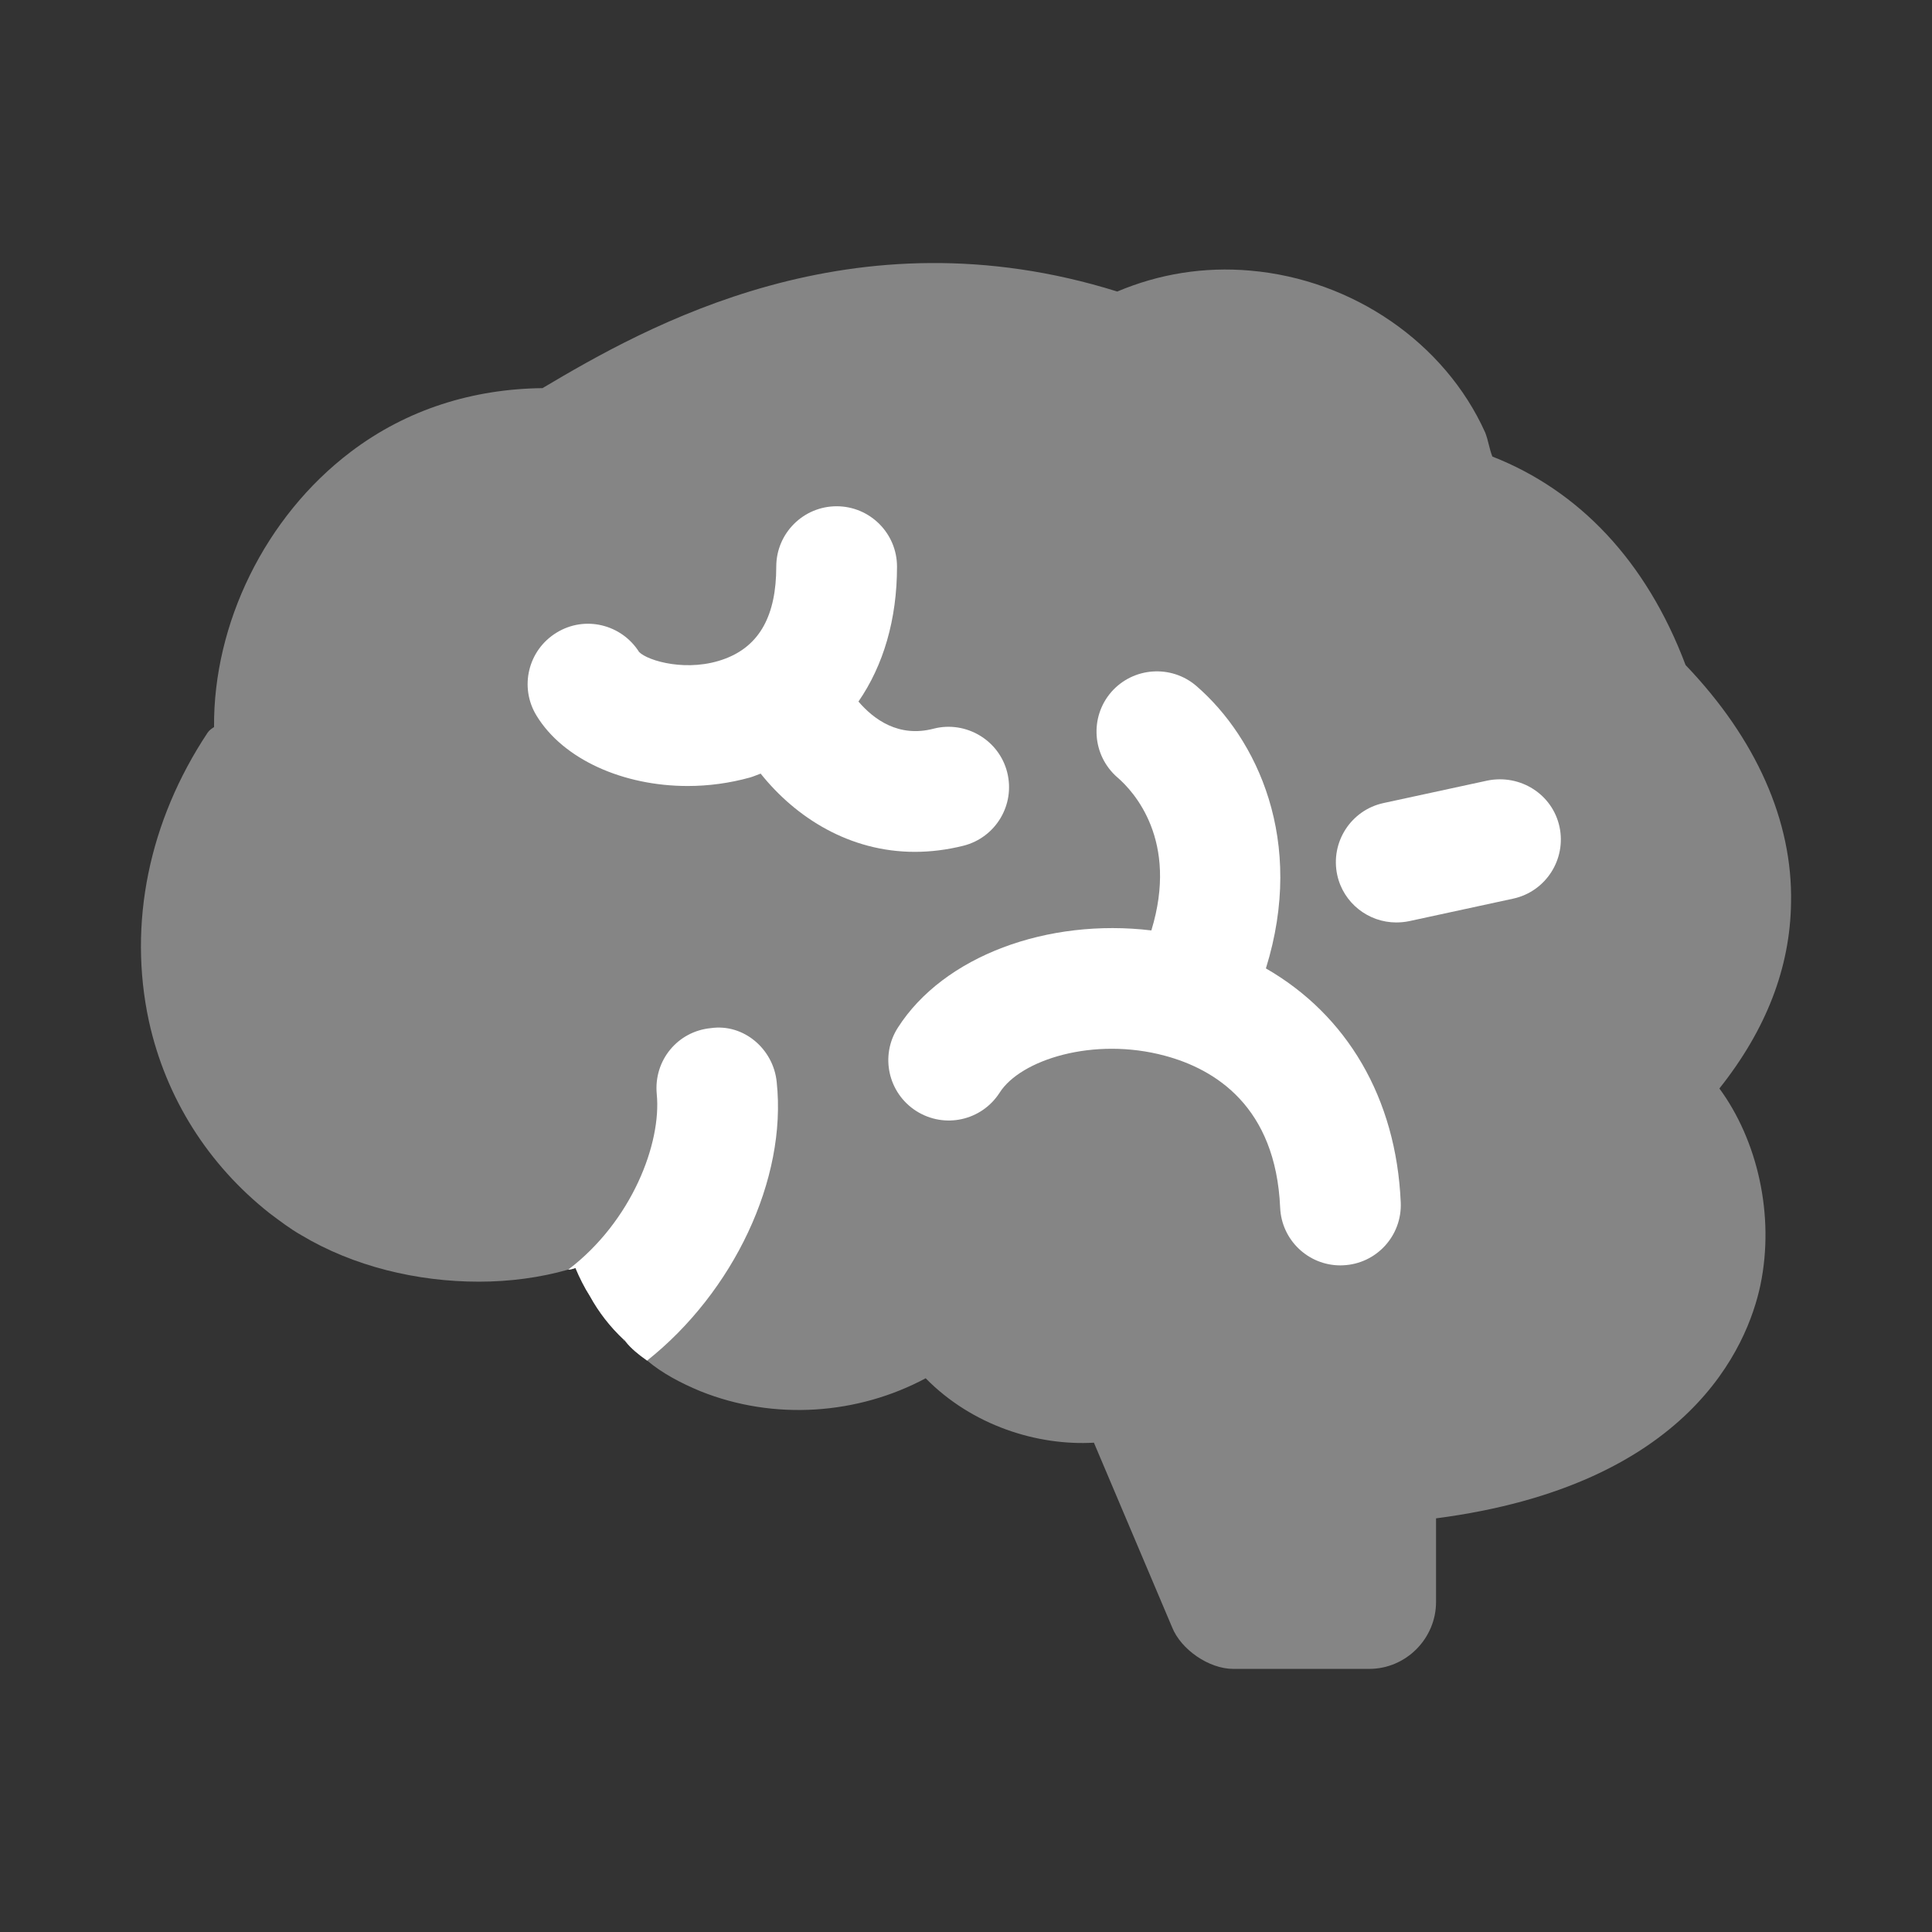 <svg width="48" height="48" viewBox="0 0 48 48" fill="none" xmlns="http://www.w3.org/2000/svg">
<rect x="0" y="0" width="48" height="48" fill="#333333" stroke="none"/>
<path opacity="0.4" fill-rule="evenodd" clip-rule="evenodd" d="M42.718 27.043C43.658 28.323 44.098 30.183 43.738 31.923C43.418 33.443 41.978 36.903 35.678 37.723V39.803C35.678 40.703 34.938 41.463 34.018 41.463H30.638C30.038 41.463 29.338 40.983 29.118 40.423L27.178 35.843C25.778 35.923 24.158 35.423 22.998 34.243C21.318 35.143 19.238 35.303 17.398 34.563C16.918 34.363 16.458 34.123 16.078 33.803C15.878 33.663 15.678 33.503 15.538 33.323C15.498 33.303 15.478 33.303 15.498 33.283C15.158 32.963 14.878 32.603 14.658 32.203C14.518 31.983 14.398 31.743 14.298 31.503C14.238 31.523 14.178 31.543 14.118 31.543C13.418 31.743 12.658 31.843 11.898 31.843C10.358 31.843 8.778 31.463 7.478 30.683C7.198 30.523 6.938 30.323 6.698 30.143C5.178 28.943 4.118 27.283 3.698 25.363C3.178 22.943 3.698 20.403 5.158 18.203C5.198 18.143 5.258 18.103 5.318 18.063C5.298 15.503 6.578 12.843 8.718 11.223C10.118 10.163 11.758 9.663 13.478 9.643C16.038 8.123 21.178 5.183 27.758 7.243C28.798 6.803 29.918 6.623 31.058 6.723C33.618 6.943 35.898 8.523 36.898 10.743C36.978 10.943 36.998 11.143 37.078 11.343C39.218 12.183 40.898 13.923 41.878 16.523C43.638 18.363 44.538 20.403 44.498 22.423C44.478 24.043 43.878 25.583 42.718 27.043Z" fill="white"/>
<path fill-rule="evenodd" clip-rule="evenodd" d="M22.728 21.164C23.116 21.164 23.52 21.116 23.936 21.012C24.74 20.808 25.226 19.994 25.024 19.19C24.822 18.384 23.994 17.902 23.202 18.102C22.328 18.334 21.708 17.872 21.328 17.43C21.948 16.532 22.286 15.39 22.286 14.078C22.286 13.25 21.614 12.578 20.786 12.578C19.958 12.578 19.286 13.25 19.286 14.078C19.286 15.288 18.874 16.038 18.024 16.362C17.102 16.716 16.094 16.422 15.878 16.198C15.44 15.508 14.53 15.286 13.828 15.718C13.12 16.15 12.896 17.072 13.33 17.78C13.998 18.874 15.492 19.528 17.086 19.528C17.6 19.528 18.126 19.458 18.636 19.316C18.728 19.29 18.81 19.25 18.898 19.22C19.78 20.324 21.118 21.164 22.728 21.164Z" fill="white"/>
<path fill-rule="evenodd" clip-rule="evenodd" d="M38.745 20.54C38.569 19.732 37.773 19.23 36.959 19.392L34.371 19.952C33.563 20.128 33.049 20.926 33.223 21.738C33.375 22.438 33.999 22.918 34.689 22.918C34.793 22.918 34.901 22.908 35.009 22.886L37.597 22.326C38.405 22.15 38.919 21.35 38.745 20.54Z" fill="white"/>
<path fill-rule="evenodd" clip-rule="evenodd" d="M31.451 24.06C32.439 20.882 31.227 18.346 29.725 17.044C29.101 16.506 28.153 16.57 27.607 17.196C27.067 17.822 27.135 18.77 27.761 19.314C28.167 19.662 29.289 20.882 28.605 23.116C26.031 22.808 23.447 23.748 22.307 25.532C21.859 26.23 22.065 27.156 22.763 27.602C23.467 28.05 24.389 27.842 24.835 27.148C25.355 26.328 27.171 25.752 28.943 26.23C30.189 26.564 31.695 27.49 31.805 30.002C31.839 30.808 32.503 31.438 33.301 31.438C33.325 31.438 33.347 31.438 33.367 31.436C34.195 31.402 34.837 30.702 34.801 29.874C34.689 27.276 33.461 25.216 31.451 24.06Z" fill="white"/>
<path fill-rule="evenodd" clip-rule="evenodd" d="M16.077 33.804C15.877 33.664 15.677 33.504 15.537 33.324C15.537 33.304 15.517 33.304 15.517 33.284H15.497C15.157 32.964 14.877 32.604 14.657 32.204C14.517 31.984 14.397 31.744 14.297 31.504C14.237 31.524 14.177 31.544 14.117 31.544C15.697 30.344 16.437 28.404 16.317 27.184C16.237 26.344 16.837 25.624 17.657 25.544C18.477 25.424 19.217 26.064 19.297 26.884C19.557 29.304 18.217 32.104 16.077 33.804Z" fill="white"/>
</svg>
